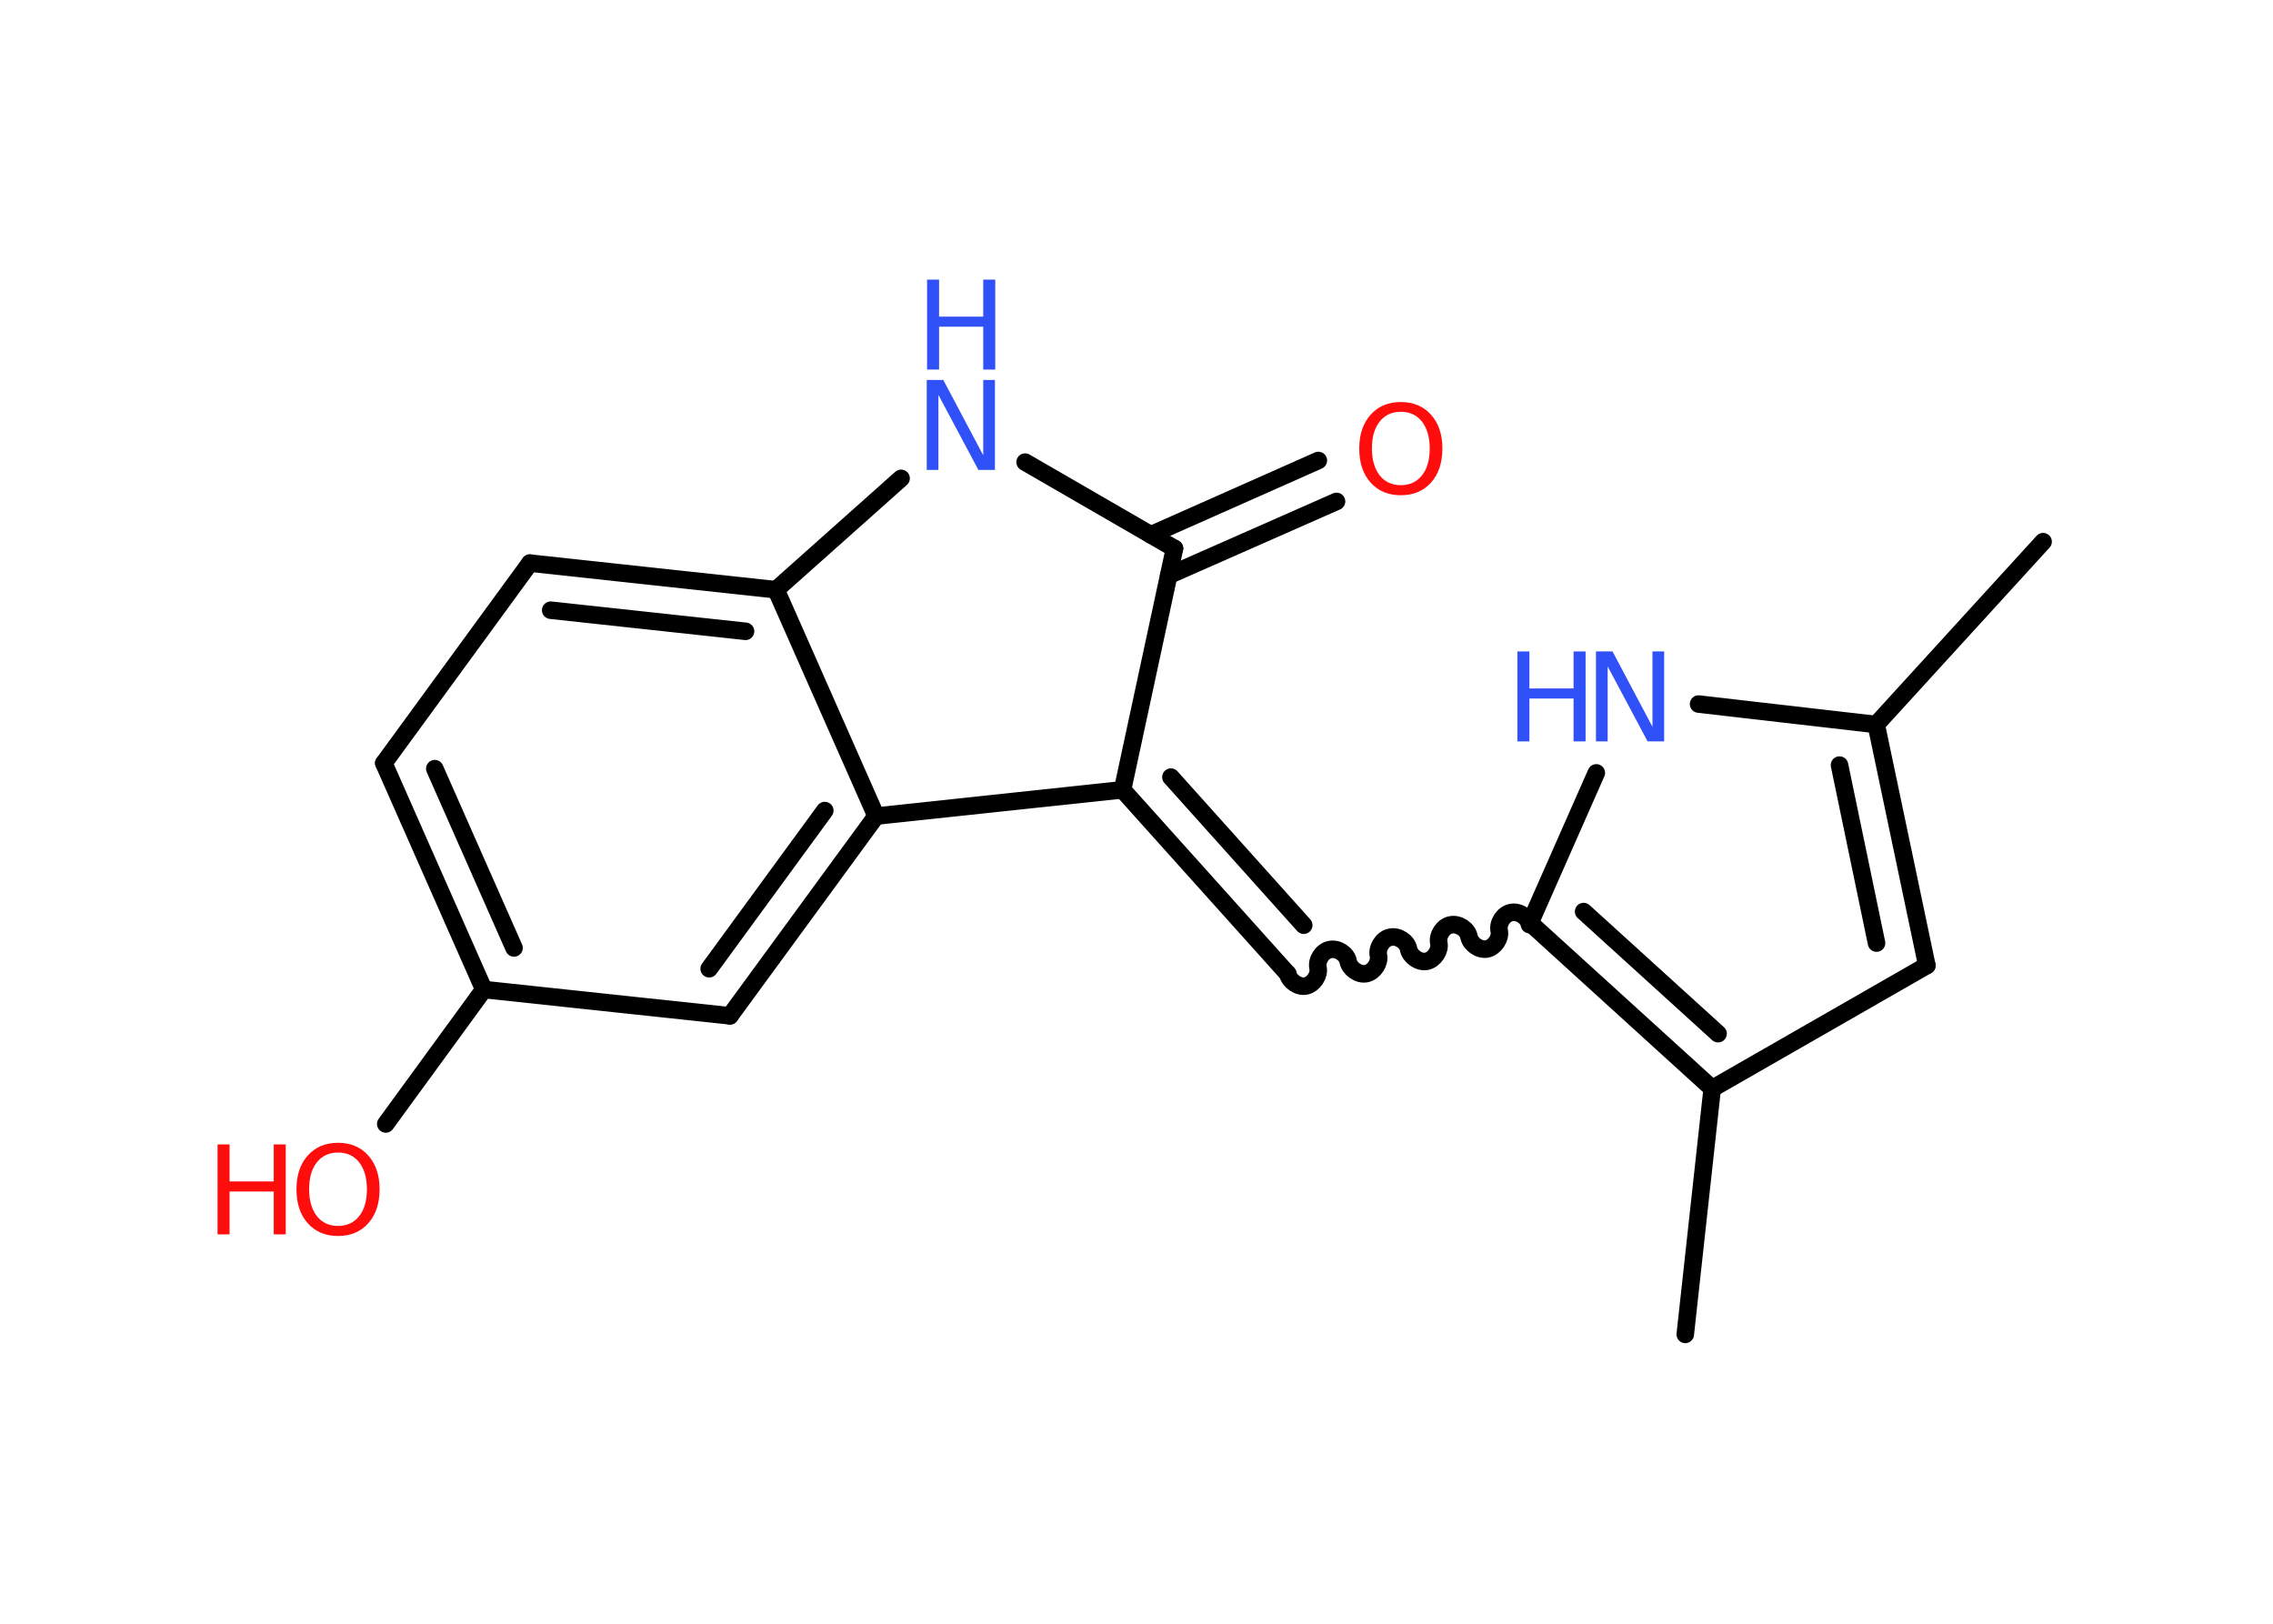 <?xml version='1.0' encoding='UTF-8'?>
<!DOCTYPE svg PUBLIC "-//W3C//DTD SVG 1.1//EN" "http://www.w3.org/Graphics/SVG/1.1/DTD/svg11.dtd">
<svg version='1.2' xmlns='http://www.w3.org/2000/svg' xmlns:xlink='http://www.w3.org/1999/xlink' width='70.0mm' height='50.0mm' viewBox='0 0 70.0 50.0'>
  <desc>Generated by the Chemistry Development Kit (http://github.com/cdk)</desc>
  <g stroke-linecap='round' stroke-linejoin='round' stroke='#000000' stroke-width='.54' fill='#3050F8'>
    <rect x='.0' y='.0' width='70.0' height='50.0' fill='#FFFFFF' stroke='none'/>
    <g id='mol1' class='mol'>
      <line id='mol1bnd1' class='bond' x1='62.92' y1='16.68' x2='57.78' y2='22.31'/>
      <g id='mol1bnd2' class='bond'>
        <line x1='59.34' y1='29.73' x2='57.78' y2='22.31'/>
        <line x1='57.79' y1='29.04' x2='56.65' y2='23.56'/>
      </g>
      <line id='mol1bnd3' class='bond' x1='59.34' y1='29.73' x2='52.73' y2='33.52'/>
      <line id='mol1bnd4' class='bond' x1='52.73' y1='33.52' x2='51.9' y2='41.09'/>
      <g id='mol1bnd5' class='bond'>
        <line x1='47.12' y1='28.42' x2='52.73' y2='33.52'/>
        <line x1='48.77' y1='28.07' x2='52.91' y2='31.83'/>
      </g>
      <path id='mol1bnd6' class='bond' d='M39.66 29.99c.05 .23 .33 .42 .56 .37c.23 -.05 .42 -.33 .37 -.56c-.05 -.23 .13 -.52 .37 -.56c.23 -.05 .52 .13 .56 .37c.05 .23 .33 .42 .56 .37c.23 -.05 .42 -.33 .37 -.56c-.05 -.23 .13 -.52 .37 -.56c.23 -.05 .52 .13 .56 .37c.05 .23 .33 .42 .56 .37c.23 -.05 .42 -.33 .37 -.56c-.05 -.23 .13 -.52 .37 -.56c.23 -.05 .52 .13 .56 .37c.05 .23 .33 .42 .56 .37c.23 -.05 .42 -.33 .37 -.56c-.05 -.23 .13 -.52 .37 -.56c.23 -.05 .52 .13 .56 .37' fill='none' stroke='#000000' stroke-width='.54'/>
      <g id='mol1bnd7' class='bond'>
        <line x1='39.66' y1='29.99' x2='34.57' y2='24.32'/>
        <line x1='40.15' y1='28.49' x2='36.06' y2='23.93'/>
      </g>
      <line id='mol1bnd8' class='bond' x1='34.57' y1='24.32' x2='36.17' y2='16.89'/>
      <g id='mol1bnd9' class='bond'>
        <line x1='35.44' y1='16.47' x2='40.6' y2='14.18'/>
        <line x1='35.99' y1='17.72' x2='41.16' y2='15.44'/>
      </g>
      <line id='mol1bnd10' class='bond' x1='36.17' y1='16.89' x2='31.57' y2='14.23'/>
      <line id='mol1bnd11' class='bond' x1='27.75' y1='14.73' x2='23.9' y2='18.16'/>
      <g id='mol1bnd12' class='bond'>
        <line x1='23.9' y1='18.16' x2='16.32' y2='17.34'/>
        <line x1='22.96' y1='19.44' x2='16.96' y2='18.79'/>
      </g>
      <line id='mol1bnd13' class='bond' x1='16.32' y1='17.34' x2='11.82' y2='23.5'/>
      <g id='mol1bnd14' class='bond'>
        <line x1='11.82' y1='23.5' x2='14.9' y2='30.47'/>
        <line x1='13.39' y1='23.67' x2='15.83' y2='29.19'/>
      </g>
      <line id='mol1bnd15' class='bond' x1='14.9' y1='30.47' x2='11.88' y2='34.61'/>
      <line id='mol1bnd16' class='bond' x1='14.9' y1='30.47' x2='22.48' y2='31.28'/>
      <g id='mol1bnd17' class='bond'>
        <line x1='22.48' y1='31.28' x2='26.98' y2='25.13'/>
        <line x1='21.84' y1='29.83' x2='25.4' y2='24.96'/>
      </g>
      <line id='mol1bnd18' class='bond' x1='23.9' y1='18.16' x2='26.98' y2='25.13'/>
      <line id='mol1bnd19' class='bond' x1='34.57' y1='24.32' x2='26.98' y2='25.13'/>
      <line id='mol1bnd20' class='bond' x1='47.12' y1='28.42' x2='49.16' y2='23.8'/>
      <line id='mol1bnd21' class='bond' x1='57.78' y1='22.31' x2='52.31' y2='21.68'/>
      <path id='mol1atm10' class='atom' d='M43.14 12.68q-.41 .0 -.65 .3q-.24 .3 -.24 .83q.0 .52 .24 .83q.24 .3 .65 .3q.41 .0 .65 -.3q.24 -.3 .24 -.83q.0 -.52 -.24 -.83q-.24 -.3 -.65 -.3zM43.14 12.38q.58 .0 .93 .39q.35 .39 .35 1.04q.0 .66 -.35 1.05q-.35 .39 -.93 .39q-.58 .0 -.93 -.39q-.35 -.39 -.35 -1.05q.0 -.65 .35 -1.04q.35 -.39 .93 -.39z' stroke='none' fill='#FF0D0D'/>
      <g id='mol1atm11' class='atom'>
        <path d='M28.55 11.7h.5l1.23 2.32v-2.32h.36v2.77h-.51l-1.23 -2.31v2.31h-.36v-2.77z' stroke='none'/>
        <path d='M28.55 8.61h.37v1.14h1.36v-1.14h.37v2.77h-.37v-1.32h-1.36v1.32h-.37v-2.77z' stroke='none'/>
      </g>
      <g id='mol1atm16' class='atom'>
        <path d='M10.41 35.49q-.41 .0 -.65 .3q-.24 .3 -.24 .83q.0 .52 .24 .83q.24 .3 .65 .3q.41 .0 .65 -.3q.24 -.3 .24 -.83q.0 -.52 -.24 -.83q-.24 -.3 -.65 -.3zM10.41 35.19q.58 .0 .93 .39q.35 .39 .35 1.04q.0 .66 -.35 1.05q-.35 .39 -.93 .39q-.58 .0 -.93 -.39q-.35 -.39 -.35 -1.05q.0 -.65 .35 -1.04q.35 -.39 .93 -.39z' stroke='none' fill='#FF0D0D'/>
        <path d='M6.7 35.24h.37v1.14h1.36v-1.14h.37v2.77h-.37v-1.32h-1.36v1.32h-.37v-2.77z' stroke='none' fill='#FF0D0D'/>
      </g>
      <g id='mol1atm19' class='atom'>
        <path d='M49.16 20.06h.5l1.23 2.32v-2.32h.36v2.77h-.51l-1.23 -2.31v2.31h-.36v-2.77z' stroke='none'/>
        <path d='M46.73 20.06h.37v1.14h1.36v-1.14h.37v2.77h-.37v-1.32h-1.36v1.32h-.37v-2.77z' stroke='none'/>
      </g>
    </g>
  </g>
</svg>
